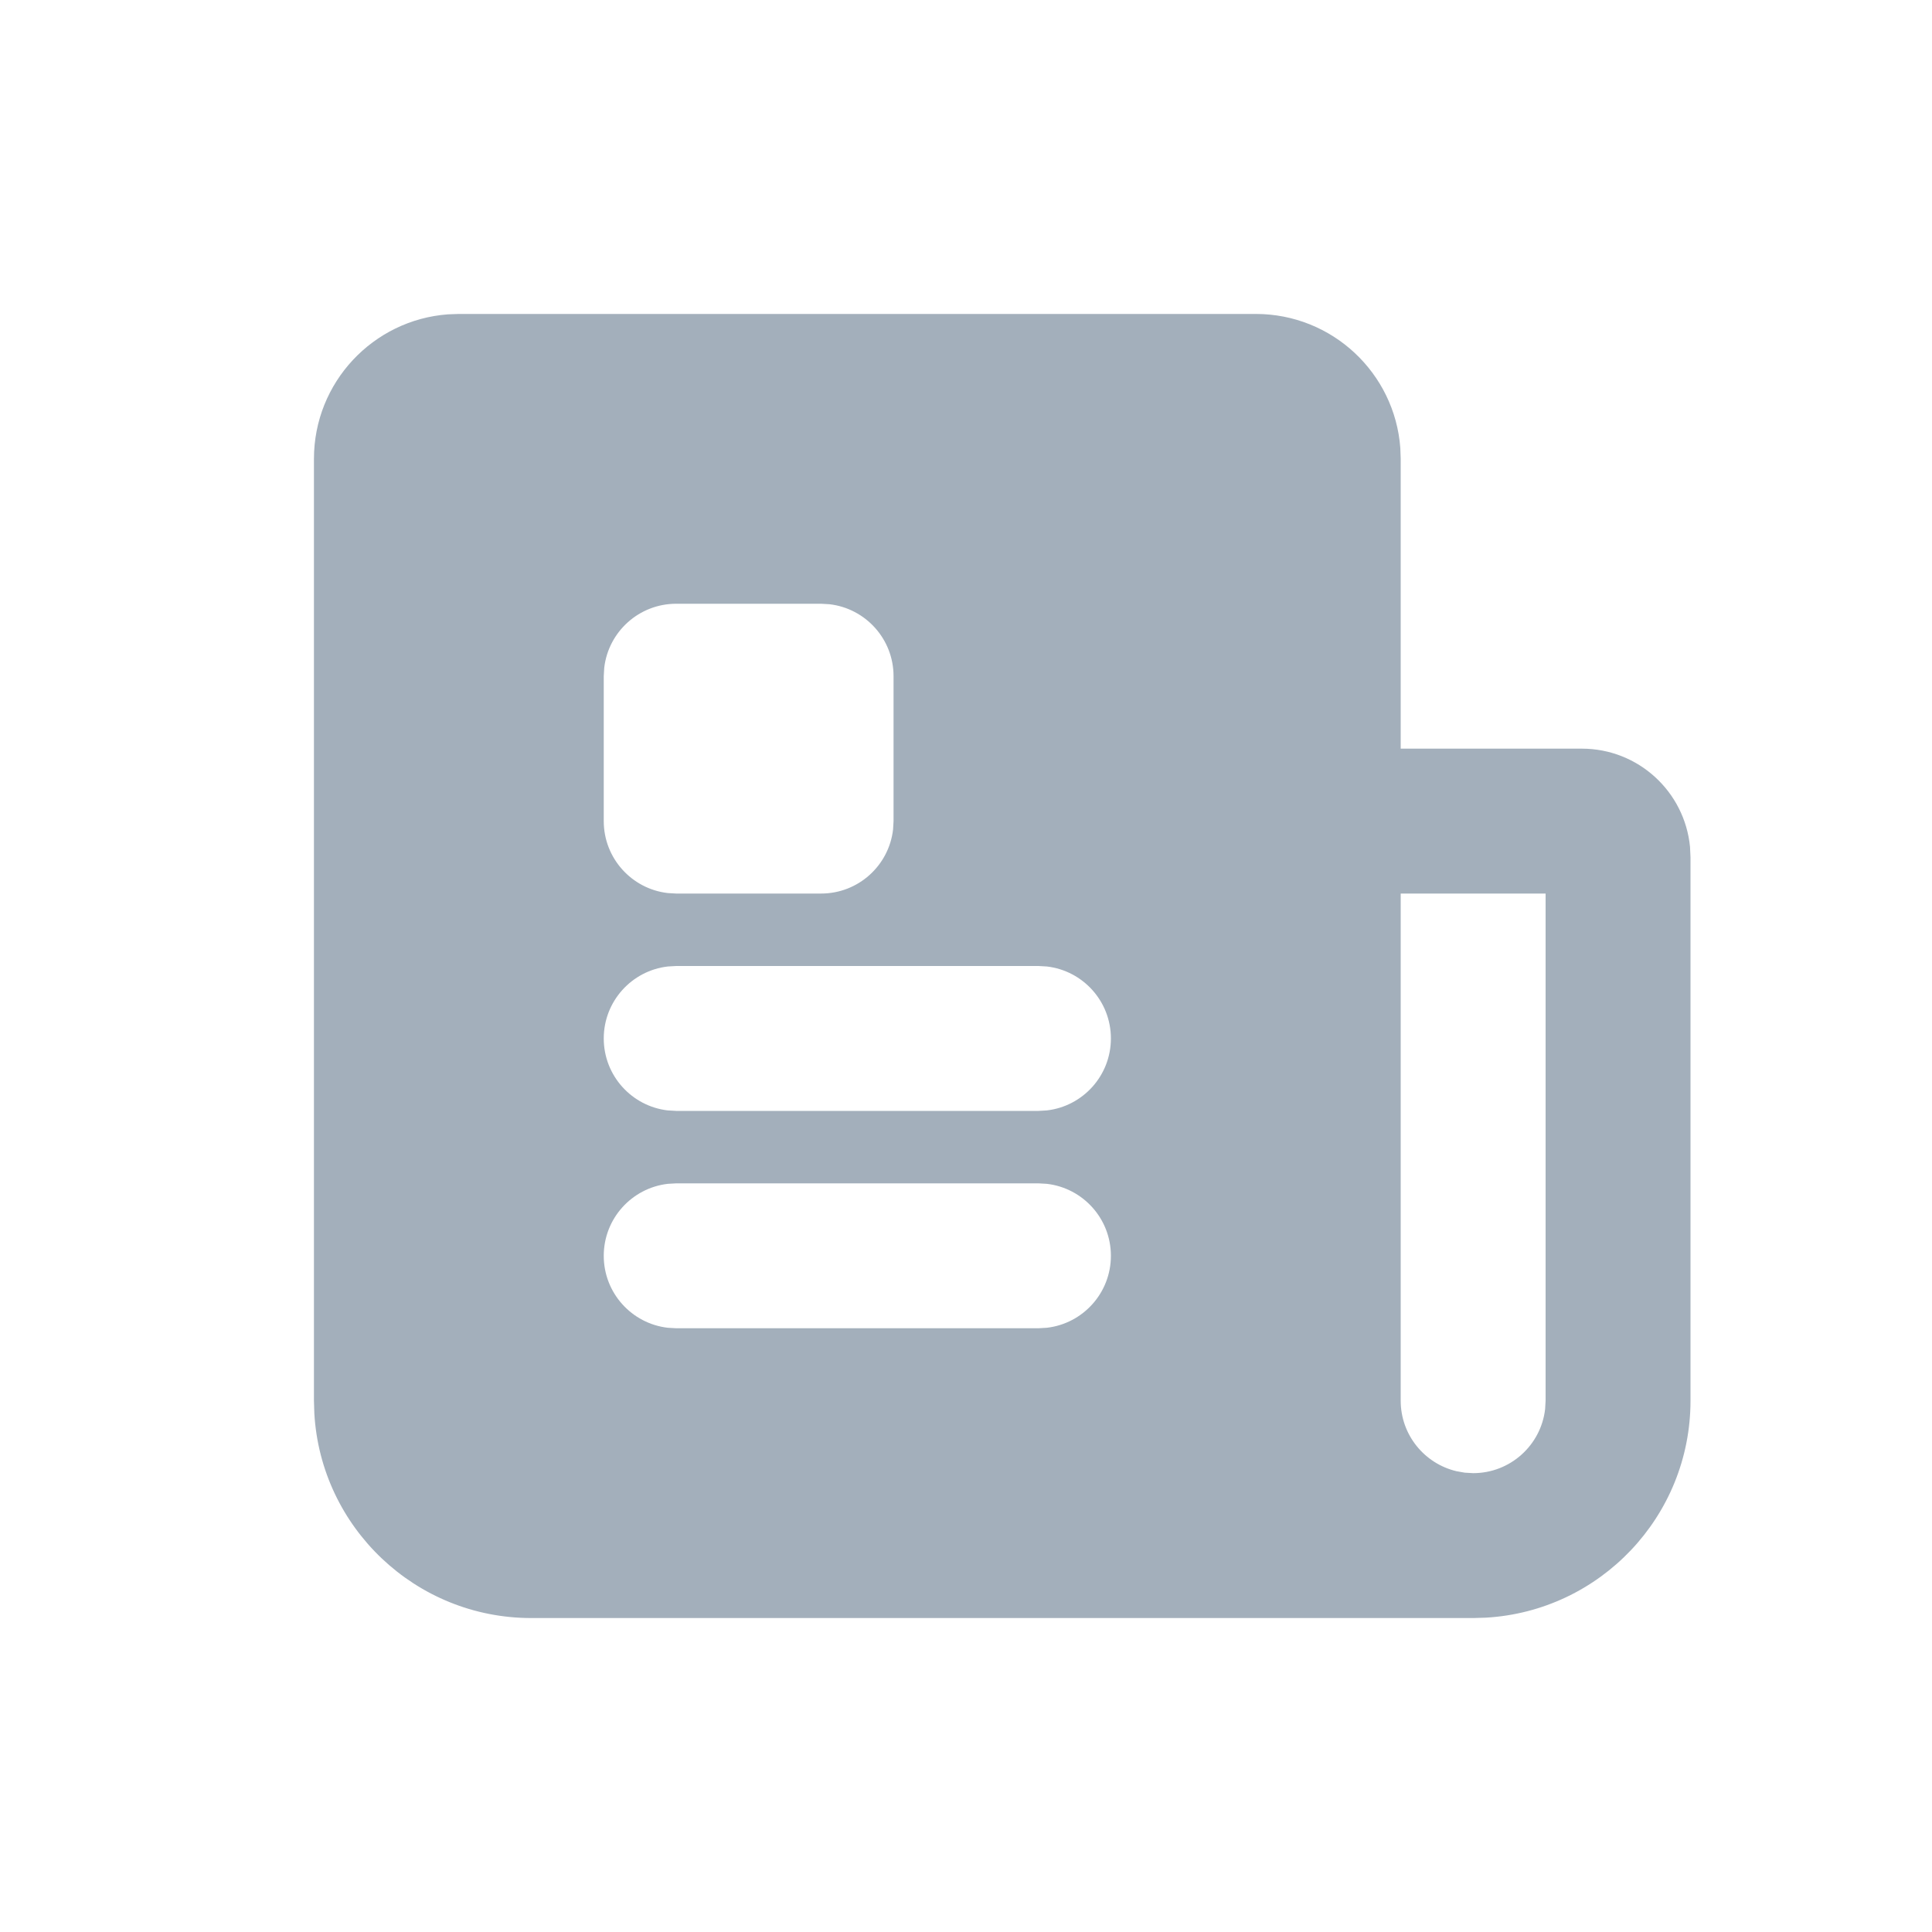 <?xml version="1.0" encoding="UTF-8"?>
<svg width="20px" height="20px" viewBox="0 0 20 20" version="1.1" xmlns="http://www.w3.org/2000/svg" xmlns:xlink="http://www.w3.org/1999/xlink">
    <g id="∟-----项目" stroke="none" stroke-width="1" fill="none" fill-rule="evenodd">
        <g id="文档库" transform="translate(-125, -660)">
            <g id="01图标-/-01通用图标-/-03实色填充-/-办公-/-首页" transform="translate(126, 661)">
                <rect id="背景" fill="#A3AFBB" opacity="0" x="0" y="0" width="18" height="18"></rect>
                <path d="M12,2.25 C12.791,2.25 13.439,2.862 13.496,3.638 L13.5,3.75 L13.5,6.75 L15.375,6.75 C15.96,6.75 16.44,7.196 16.495,7.767 L16.5,7.875 L16.5,13.5 C16.5,14.698 15.563,15.678 14.382,15.746 L14.25,15.75 L4.5,15.75 C3.302,15.75 2.322,14.813 2.254,13.632 L2.25,13.5 L2.25,3.75 C2.25,2.959 2.862,2.311 3.638,2.254 L3.75,2.25 L12,2.25 Z M15,8.25 L13.5,8.25 L13.5,13.5 C13.5,13.855 13.747,14.152 14.078,14.23 L14.163,14.245 L14.25,14.25 C14.635,14.25 14.952,13.96 14.995,13.587 L15,13.5 L15,8.25 Z M9.75,11.25 L6,11.25 L5.913,11.255 C5.54,11.298 5.25,11.615 5.25,12 C5.25,12.385 5.54,12.702 5.913,12.745 L6,12.75 L9.75,12.75 L9.837,12.745 C10.21,12.702 10.5,12.385 10.5,12 C10.5,11.615 10.21,11.298 9.837,11.255 L9.75,11.25 Z M9.75,9 L6,9 L5.913,9.005 C5.54,9.048 5.25,9.365 5.25,9.75 C5.25,10.135 5.54,10.452 5.913,10.495 L6,10.5 L9.75,10.5 L9.837,10.495 C10.21,10.452 10.5,10.135 10.5,9.75 C10.5,9.365 10.21,9.048 9.837,9.005 L9.75,9 Z M7.5,5.25 L6,5.25 C5.615,5.25 5.298,5.54 5.255,5.913 L5.25,6 L5.25,7.5 C5.25,7.885 5.54,8.202 5.913,8.245 L6,8.25 L7.5,8.25 C7.885,8.25 8.202,7.96 8.245,7.587 L8.25,7.5 L8.25,6 C8.25,5.615 7.96,5.298 7.587,5.255 L7.5,5.25 Z" id="形状" fill="#A3AFBB" fill-rule="nonzero"></path>
                <g id="网格" opacity="0" stroke="#A3AFBB" stroke-linecap="square" stroke-width="0.5">
                    <g id="竖线" transform="translate(0.375, 0)">
                        <line x1="0.375" y1="0" x2="0.375" y2="18" id="直线"></line>
                        <line x1="1.125" y1="0" x2="1.125" y2="18" id="直线"></line>
                        <line x1="1.875" y1="0" x2="1.875" y2="18" id="直线备份"></line>
                        <line x1="2.625" y1="0" x2="2.625" y2="18" id="直线备份-2"></line>
                        <line x1="3.375" y1="0" x2="3.375" y2="18" id="直线备份-3"></line>
                        <line x1="4.125" y1="0" x2="4.125" y2="18" id="直线备份-4"></line>
                        <line x1="4.875" y1="0" x2="4.875" y2="18" id="直线备份-5"></line>
                        <line x1="5.625" y1="0" x2="5.625" y2="18" id="直线备份-6"></line>
                        <line x1="6.375" y1="0" x2="6.375" y2="18" id="直线备份-7"></line>
                        <line x1="7.125" y1="0" x2="7.125" y2="18" id="直线备份-8"></line>
                        <line x1="7.875" y1="0" x2="7.875" y2="18" id="直线备份-9"></line>
                        <line x1="8.625" y1="0" x2="8.625" y2="18" id="直线备份-10"></line>
                        <line x1="9.375" y1="0" x2="9.375" y2="18" id="直线备份-11"></line>
                        <line x1="10.125" y1="0" x2="10.125" y2="18" id="直线备份-12"></line>
                        <line x1="10.875" y1="0" x2="10.875" y2="18" id="直线备份-13"></line>
                        <line x1="11.625" y1="0" x2="11.625" y2="18" id="直线备份-14"></line>
                        <line x1="12.375" y1="0" x2="12.375" y2="18" id="直线备份-15"></line>
                        <line x1="13.125" y1="0" x2="13.125" y2="18" id="直线备份-16"></line>
                        <line x1="13.875" y1="0" x2="13.875" y2="18" id="直线备份-17"></line>
                        <line x1="14.625" y1="0" x2="14.625" y2="18" id="直线备份-18"></line>
                        <line x1="15.375" y1="0" x2="15.375" y2="18" id="直线备份-19"></line>
                        <line x1="16.125" y1="0" x2="16.125" y2="18" id="直线备份-20"></line>
                        <line x1="16.875" y1="0" x2="16.875" y2="18" id="直线备份-21"></line>
                    </g>
                    <g id="横线" transform="translate(9, 9) rotate(-270) translate(-9, -9) translate(0.375, 0)">
                        <line x1="0.375" y1="0" x2="0.375" y2="18" id="直线"></line>
                        <line x1="1.125" y1="0" x2="1.125" y2="18" id="直线"></line>
                        <line x1="1.875" y1="0" x2="1.875" y2="18" id="直线备份"></line>
                        <line x1="2.625" y1="0" x2="2.625" y2="18" id="直线备份-2"></line>
                        <line x1="3.375" y1="0" x2="3.375" y2="18" id="直线备份-3"></line>
                        <line x1="4.125" y1="0" x2="4.125" y2="18" id="直线备份-4"></line>
                        <line x1="4.875" y1="0" x2="4.875" y2="18" id="直线备份-5"></line>
                        <line x1="5.625" y1="0" x2="5.625" y2="18" id="直线备份-6"></line>
                        <line x1="6.375" y1="0" x2="6.375" y2="18" id="直线备份-7"></line>
                        <line x1="7.125" y1="0" x2="7.125" y2="18" id="直线备份-8"></line>
                        <line x1="7.875" y1="0" x2="7.875" y2="18" id="直线备份-9"></line>
                        <line x1="8.625" y1="0" x2="8.625" y2="18" id="直线备份-10"></line>
                        <line x1="9.375" y1="0" x2="9.375" y2="18" id="直线备份-11"></line>
                        <line x1="10.125" y1="0" x2="10.125" y2="18" id="直线备份-12"></line>
                        <line x1="10.875" y1="0" x2="10.875" y2="18" id="直线备份-13"></line>
                        <line x1="11.625" y1="0" x2="11.625" y2="18" id="直线备份-14"></line>
                        <line x1="12.375" y1="0" x2="12.375" y2="18" id="直线备份-15"></line>
                        <line x1="13.125" y1="0" x2="13.125" y2="18" id="直线备份-16"></line>
                        <line x1="13.875" y1="0" x2="13.875" y2="18" id="直线备份-17"></line>
                        <line x1="14.625" y1="0" x2="14.625" y2="18" id="直线备份-18"></line>
                        <line x1="15.375" y1="0" x2="15.375" y2="18" id="直线备份-19"></line>
                        <line x1="16.125" y1="0" x2="16.125" y2="18" id="直线备份-20"></line>
                        <line x1="16.875" y1="0" x2="16.875" y2="18" id="直线备份-21"></line>
                    </g>
                </g>
                <g id="Keyline" opacity="0" transform="translate(0.75, 1.5)" stroke="#A3AFBB" stroke-opacity="0.05" stroke-width="0.5">
                    <rect id="正方形-大" x="1.75" y="1" width="13" height="13" rx="0.75"></rect>
                    <rect id="正方形-小" x="4" y="3.25" width="8.5" height="8.5" rx="0.75"></rect>
                    <rect id="矩形-竖" x="2.5" y="0.25" width="11.5" height="14.5" rx="0.75"></rect>
                    <rect id="矩形-横" x="1" y="1.75" width="14.5" height="11.5" rx="0.75"></rect>
                    <circle id="圆形" cx="8.25" cy="7.5" r="7.25"></circle>
                    <path d="M8.25,0.499 L16.066,14 L0.434,14 L8.25,0.499 Z" id="三角形"></path>
                </g>
            </g>
        </g>
    </g>
</svg>